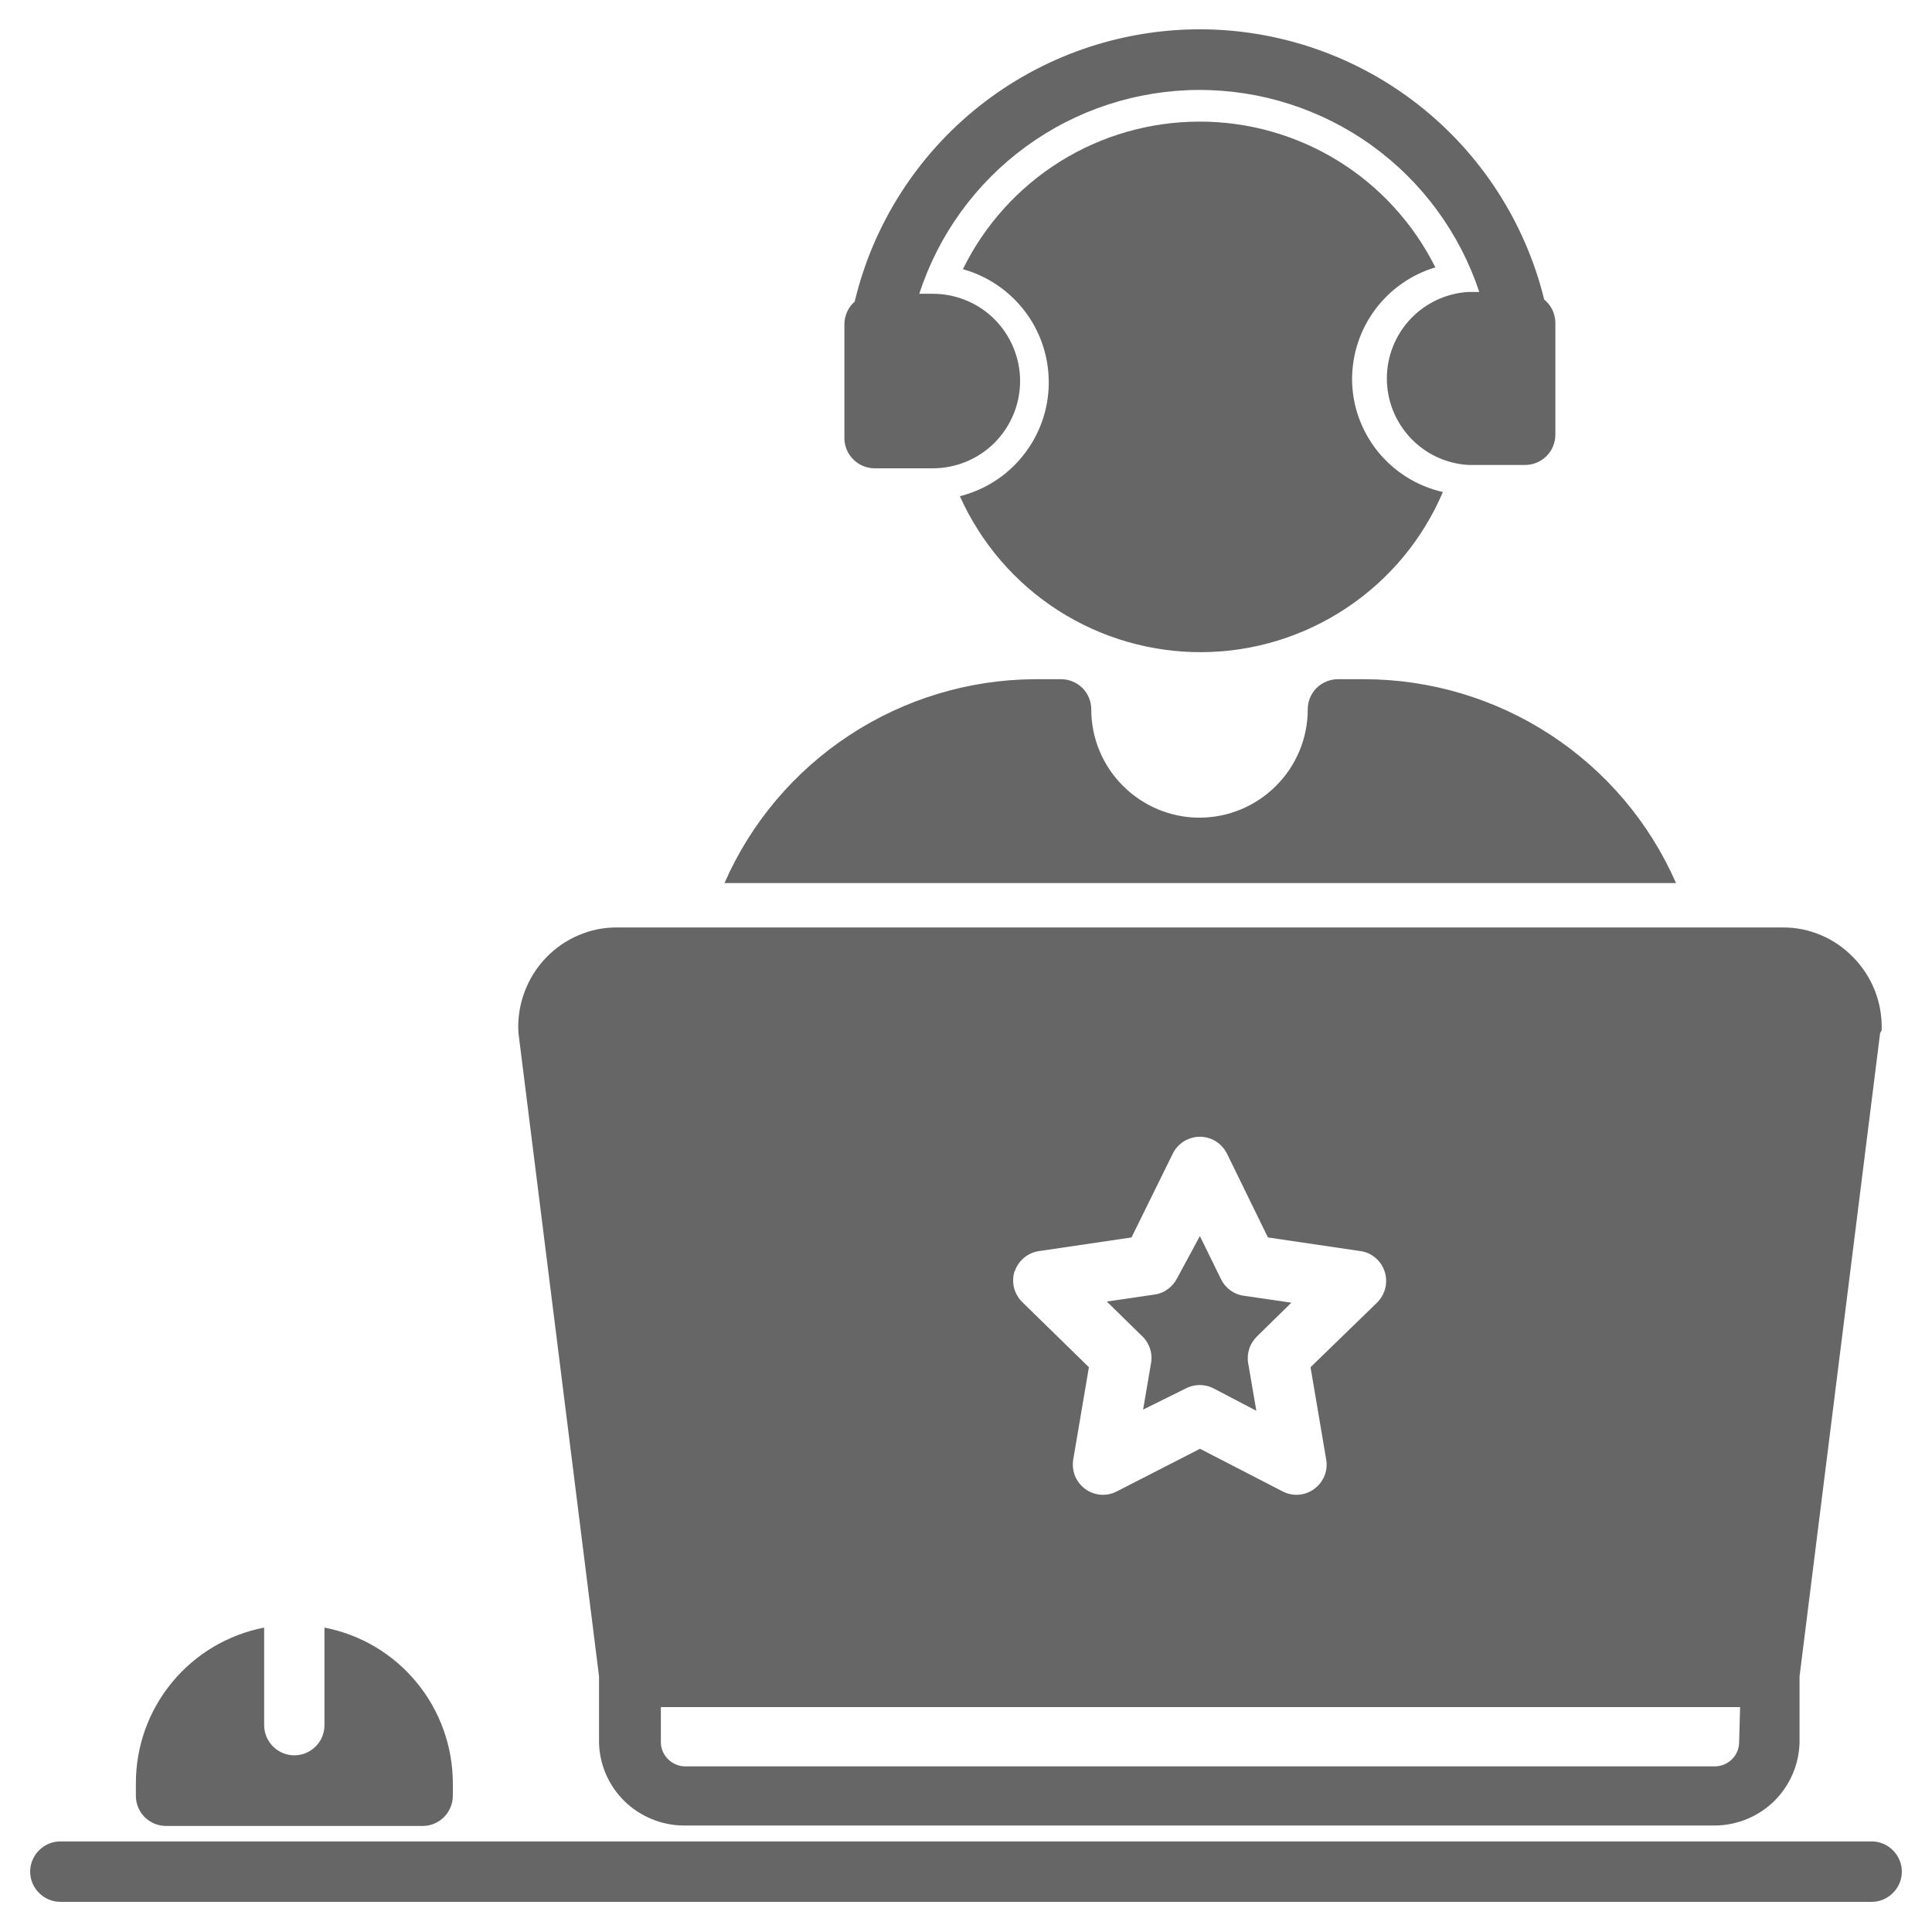 <svg width="18" height="18" viewBox="0 0 18 18" fill="none" xmlns="http://www.w3.org/2000/svg">
<g clip-path="url(#clip0_18456_49497)">
<path d="M14.387 2.791C14.21 2.071 13.796 1.431 13.213 0.975C12.629 0.518 11.908 0.271 11.167 0.273C10.426 0.276 9.707 0.527 9.126 0.987C8.545 1.447 8.135 2.089 7.963 2.81C7.933 2.836 7.909 2.868 7.893 2.904C7.876 2.94 7.868 2.979 7.867 3.018V4.082C7.867 4.156 7.897 4.228 7.95 4.28C8.002 4.333 8.074 4.363 8.148 4.363H8.691C8.907 4.363 9.114 4.277 9.266 4.125C9.418 3.972 9.504 3.766 9.504 3.55C9.504 3.334 9.418 3.128 9.266 2.975C9.114 2.823 8.907 2.737 8.691 2.737H8.565C8.743 2.187 9.091 1.707 9.558 1.366C10.025 1.025 10.589 0.84 11.167 0.838C11.746 0.836 12.31 1.017 12.78 1.355C13.249 1.693 13.6 2.171 13.782 2.72H13.681C13.475 2.732 13.282 2.823 13.141 2.972C13 3.122 12.921 3.32 12.921 3.526C12.921 3.732 13 3.93 13.141 4.08C13.282 4.23 13.475 4.32 13.681 4.332H14.209C14.284 4.332 14.355 4.302 14.408 4.25C14.461 4.197 14.491 4.125 14.491 4.051V3.002C14.489 2.961 14.48 2.921 14.462 2.885C14.444 2.848 14.418 2.816 14.387 2.791Z" fill="#666666"/>
<path d="M15.615 8.227C15.368 7.663 14.962 7.184 14.447 6.847C13.932 6.51 13.331 6.33 12.715 6.328H12.465C12.39 6.328 12.319 6.358 12.266 6.41C12.213 6.463 12.184 6.535 12.184 6.609C12.184 6.877 12.078 7.133 11.888 7.322C11.699 7.511 11.443 7.618 11.175 7.618C10.908 7.618 10.652 7.511 10.463 7.322C10.273 7.133 10.167 6.877 10.167 6.609C10.167 6.535 10.138 6.463 10.085 6.41C10.032 6.358 9.961 6.328 9.886 6.328H9.636C9.023 6.332 8.424 6.514 7.912 6.851C7.4 7.188 6.996 7.665 6.75 8.227H15.615Z" fill="#666666"/>
<path d="M17.438 17.719H0.562C0.488 17.719 0.416 17.689 0.364 17.636C0.311 17.584 0.281 17.512 0.281 17.438C0.281 17.363 0.311 17.291 0.364 17.239C0.416 17.186 0.488 17.156 0.562 17.156H17.438C17.512 17.156 17.584 17.186 17.636 17.239C17.689 17.291 17.719 17.363 17.719 17.438C17.719 17.512 17.689 17.584 17.636 17.636C17.584 17.689 17.512 17.719 17.438 17.719Z" fill="#666666"/>
<path d="M3.023 15.164V16.073C3.023 16.147 2.994 16.219 2.941 16.271C2.888 16.324 2.817 16.354 2.742 16.354C2.668 16.354 2.596 16.324 2.543 16.271C2.491 16.219 2.461 16.147 2.461 16.073V15.164C2.125 15.229 1.821 15.409 1.603 15.674C1.385 15.938 1.266 16.27 1.266 16.613V16.731C1.266 16.805 1.295 16.877 1.348 16.93C1.401 16.982 1.472 17.012 1.547 17.012H3.938C4.012 17.012 4.084 16.982 4.136 16.93C4.189 16.877 4.219 16.805 4.219 16.731V16.613C4.218 16.27 4.099 15.938 3.881 15.674C3.663 15.409 3.36 15.229 3.023 15.164Z" fill="#666666"/>
<path d="M10.726 12.688L10.65 13.133L11.047 12.936C11.087 12.915 11.132 12.904 11.177 12.904C11.223 12.904 11.268 12.915 11.308 12.936L11.705 13.144L11.629 12.7C11.621 12.655 11.625 12.609 11.639 12.566C11.653 12.523 11.678 12.484 11.71 12.452L12.031 12.137L11.587 12.072C11.541 12.066 11.499 12.048 11.462 12.021C11.425 11.994 11.396 11.959 11.376 11.918L11.179 11.516L10.968 11.907C10.948 11.947 10.918 11.983 10.881 12.01C10.845 12.037 10.802 12.055 10.757 12.061L10.312 12.126L10.633 12.441C10.668 12.471 10.694 12.51 10.71 12.553C10.727 12.596 10.732 12.643 10.726 12.688Z" fill="#666666"/>
<path d="M17.531 9.597C17.535 9.473 17.514 9.349 17.469 9.233C17.424 9.117 17.356 9.011 17.269 8.922C17.184 8.833 17.082 8.762 16.969 8.714C16.856 8.665 16.734 8.64 16.611 8.641H5.747C5.624 8.64 5.502 8.665 5.389 8.714C5.276 8.762 5.173 8.833 5.088 8.922C4.999 9.014 4.93 9.124 4.886 9.245C4.841 9.365 4.822 9.494 4.83 9.622L5.581 15.618V16.237C5.586 16.443 5.672 16.638 5.819 16.782C5.966 16.925 6.163 17.006 6.368 17.008H15.979C16.184 17.006 16.381 16.925 16.528 16.782C16.675 16.638 16.76 16.443 16.766 16.237V15.618L17.517 9.622C17.517 9.622 17.531 9.605 17.531 9.597ZM9.453 11.847C9.47 11.797 9.5 11.752 9.54 11.719C9.58 11.685 9.629 11.663 9.681 11.656L10.542 11.529L10.927 10.747C10.951 10.7 10.986 10.661 11.031 10.633C11.075 10.606 11.127 10.591 11.179 10.591C11.231 10.591 11.283 10.606 11.327 10.633C11.371 10.661 11.407 10.7 11.431 10.747L11.813 11.529L12.674 11.656C12.726 11.663 12.775 11.685 12.815 11.719C12.855 11.753 12.885 11.798 12.901 11.848C12.917 11.898 12.919 11.952 12.906 12.003C12.893 12.054 12.866 12.1 12.829 12.137L12.21 12.738L12.356 13.599C12.365 13.651 12.359 13.704 12.339 13.752C12.319 13.8 12.286 13.842 12.243 13.873C12.201 13.904 12.151 13.922 12.099 13.926C12.047 13.93 11.995 13.919 11.948 13.894L11.18 13.498L10.407 13.894C10.361 13.919 10.308 13.93 10.256 13.926C10.204 13.922 10.154 13.904 10.112 13.873C10.069 13.842 10.036 13.8 10.016 13.752C9.997 13.704 9.991 13.651 9.999 13.599L10.145 12.738L9.524 12.131C9.486 12.094 9.46 12.047 9.447 11.996C9.435 11.945 9.437 11.891 9.453 11.841V11.847ZM16.203 16.237C16.201 16.296 16.177 16.351 16.135 16.392C16.093 16.433 16.037 16.456 15.979 16.457H6.382C6.324 16.456 6.268 16.433 6.226 16.392C6.184 16.351 6.159 16.296 6.157 16.237V15.905H16.212L16.203 16.237Z" fill="#666666"/>
<path d="M12.597 3.535C12.597 3.3 12.672 3.072 12.812 2.884C12.952 2.696 13.149 2.558 13.373 2.491C13.168 2.082 12.854 1.737 12.464 1.497C12.074 1.257 11.625 1.131 11.167 1.133C10.709 1.135 10.261 1.264 9.873 1.507C9.485 1.75 9.173 2.097 8.971 2.508C9.204 2.573 9.408 2.713 9.553 2.906C9.698 3.099 9.774 3.335 9.771 3.576C9.768 3.818 9.685 4.051 9.535 4.24C9.386 4.43 9.177 4.564 8.943 4.623C9.138 5.059 9.456 5.429 9.858 5.687C10.26 5.945 10.729 6.08 11.206 6.076C11.684 6.072 12.15 5.928 12.547 5.663C12.945 5.398 13.256 5.023 13.443 4.584C13.204 4.53 12.991 4.397 12.837 4.207C12.683 4.016 12.598 3.779 12.597 3.535Z" fill="#666666"/>
</g>
<defs>
<clipPath id="clip0_18456_49497">
<rect width="18" height="18" fill="white"/>
</clipPath>
</defs>
</svg>
